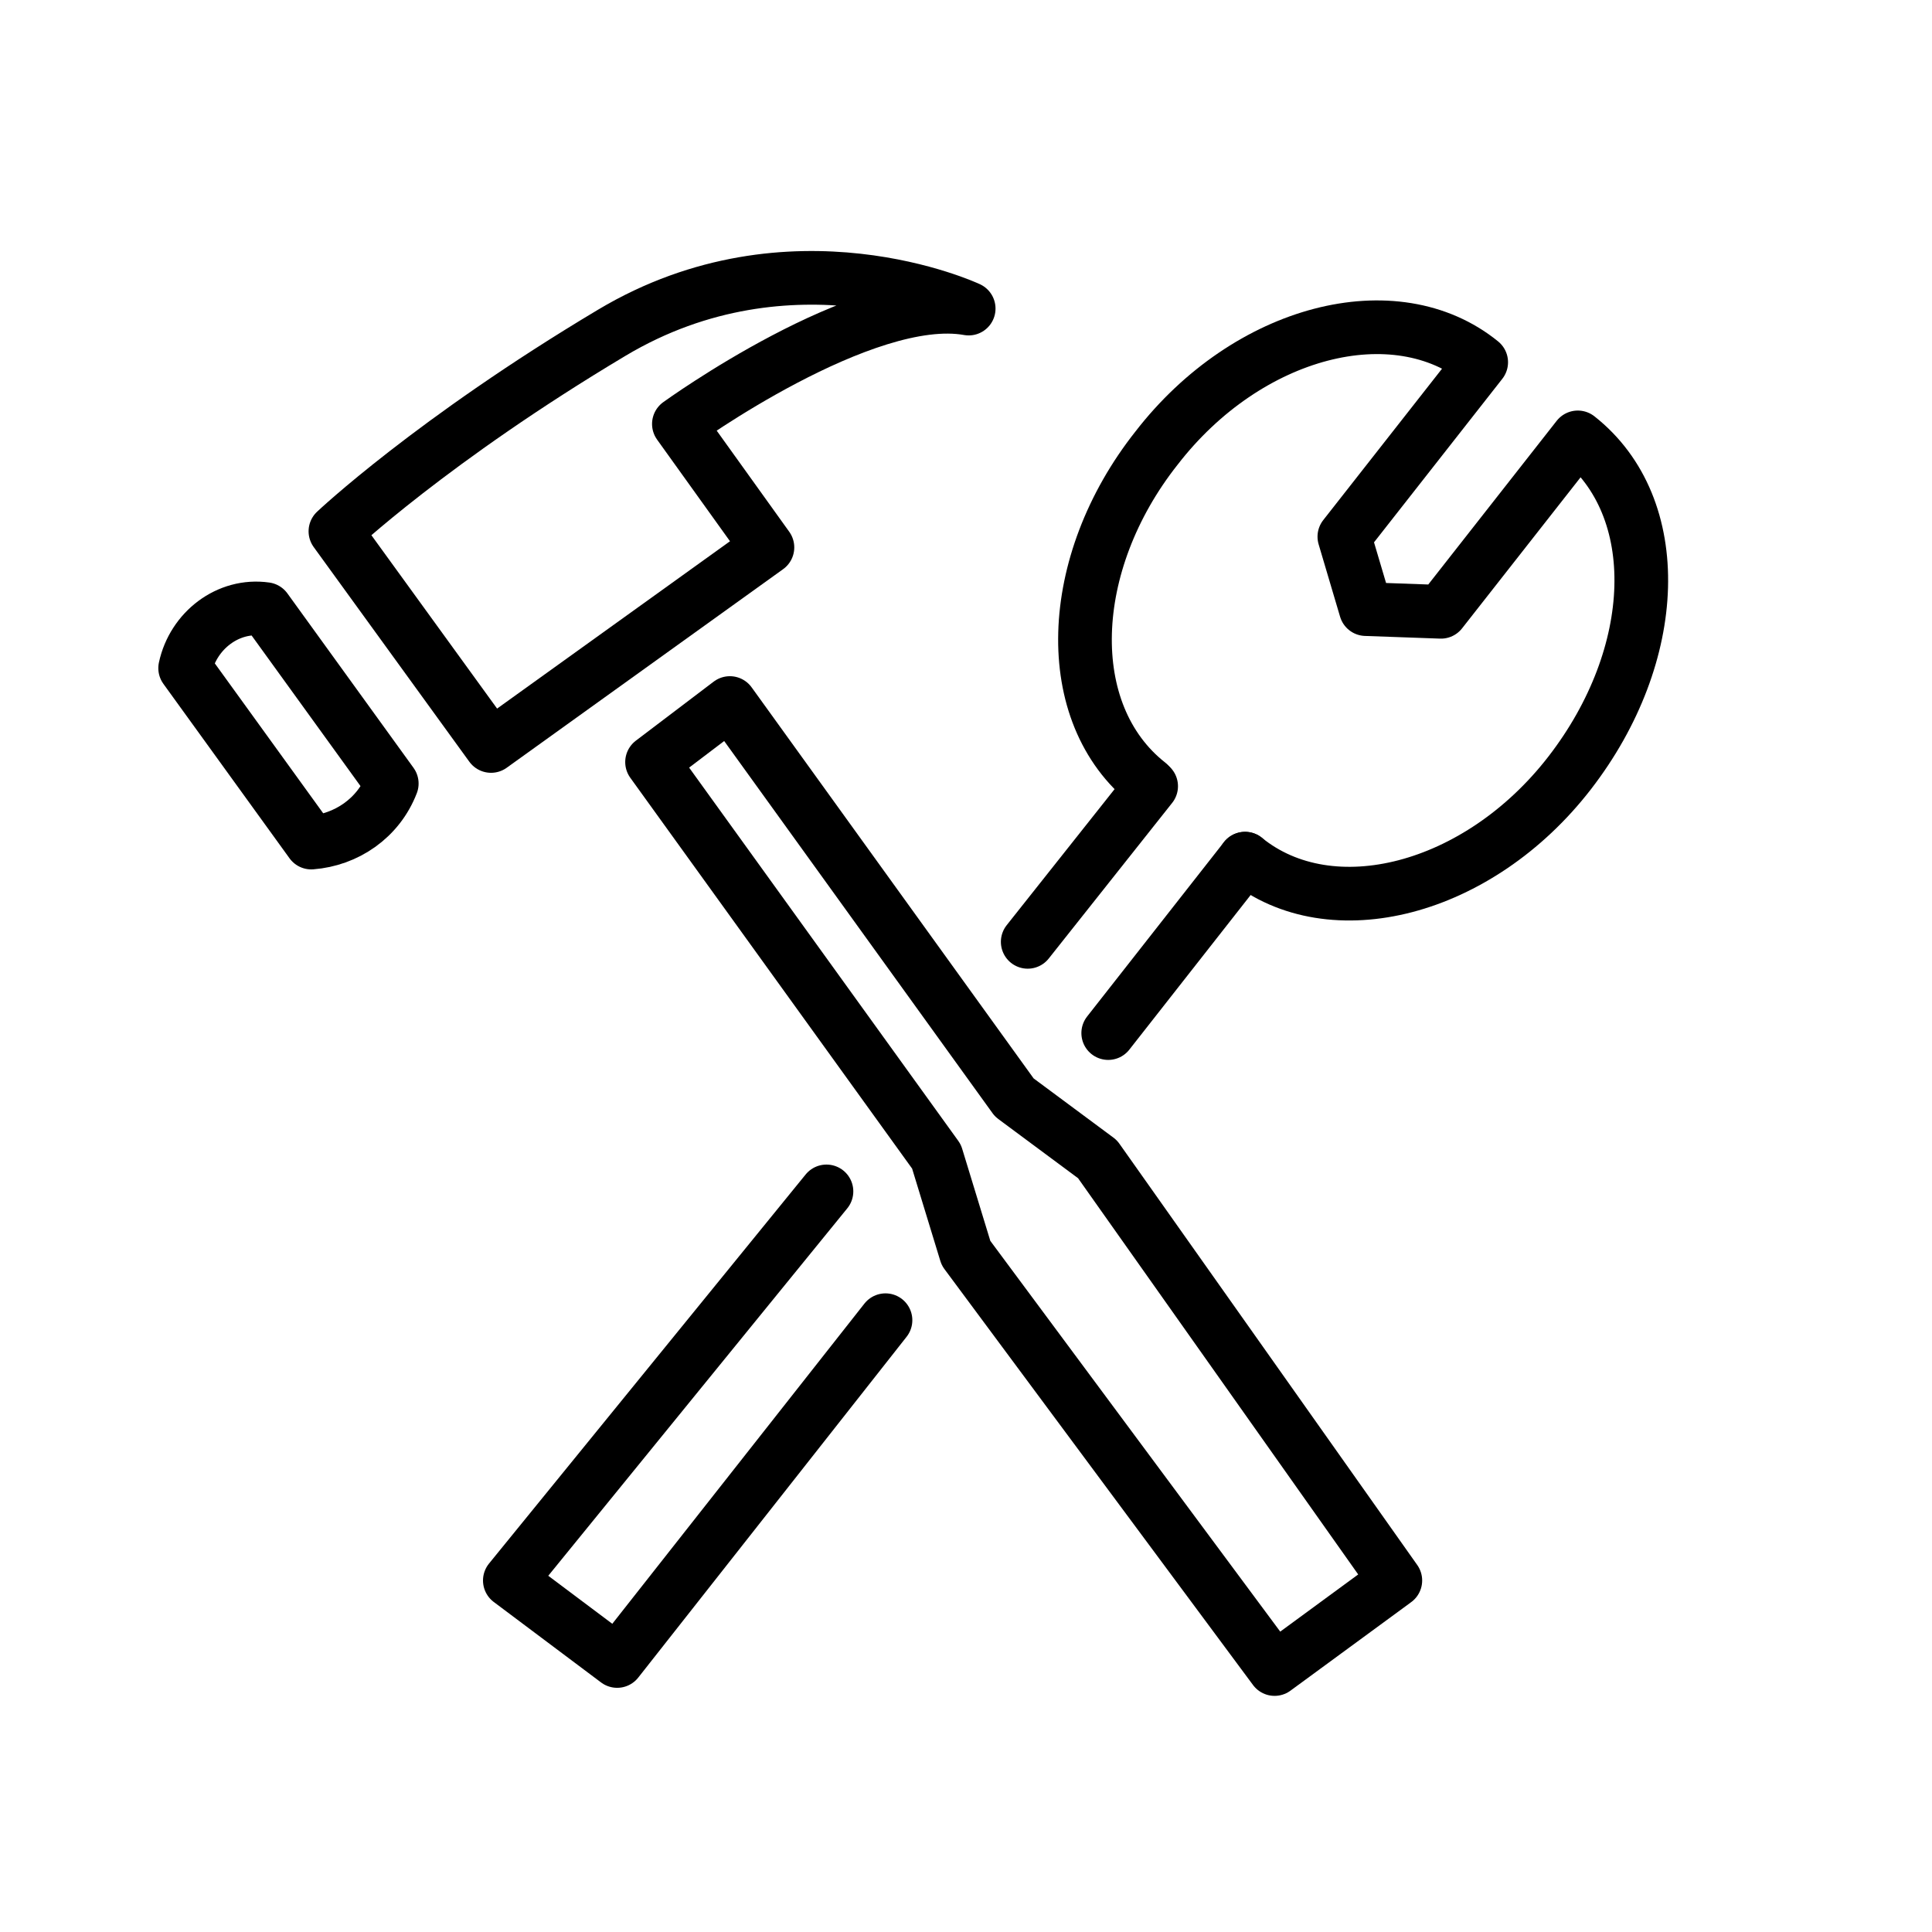 <?xml version="1.0" encoding="utf-8"?>
<!-- Generator: Adobe Illustrator 19.1.0, SVG Export Plug-In . SVG Version: 6.00 Build 0)  -->
<svg version="1.1" id="emoji" xmlns="http://www.w3.org/2000/svg" xmlns:xlink="http://www.w3.org/1999/xlink" x="0px" y="0px"
	 viewBox="0 0 72 72" enable-background="new 0 0 72 72" xml:space="preserve">
<g id="_xD83D__xDEE0__xFE0F__1_">
	<path fill="none" stroke="#010101" stroke-width="2" stroke-linecap="round" stroke-linejoin="round" stroke-miterlimit="10" d="
		M68.3,35.3"/>
	<g>
		<g>
			
				<polygon fill="none" stroke="#000000" stroke-width="2" stroke-linecap="round" stroke-linejoin="round" stroke-miterlimit="10" points="
				52,58.9 40.9,43.2 37.8,40.9 27.2,26.2 24.3,28.4 34.9,43.1 36,46.7 47.5,62.2 			"/>
			<path fill="none" stroke="#000000" stroke-width="2" stroke-linecap="round" stroke-linejoin="round" stroke-miterlimit="10" d="
				M12.5,19.8l5.8,8l10.3-7.4l-3.3-4.6c0,0,6.9-5,10.8-4.3c0,0-6.6-3.1-13.3,0.9S12.5,19.8,12.5,19.8z"/>
			<path fill="none" stroke="#000000" stroke-width="2" stroke-linecap="round" stroke-linejoin="round" stroke-miterlimit="10" d="
				M9.9,22.7l4.7,6.5l0,0c-0.5,1.3-1.7,2.1-3,2.2h0l-4.7-6.5l0,0C7.2,23.5,8.5,22.5,9.9,22.7L9.9,22.7z"/>
		</g>
		<g>
			
				<line fill="none" stroke="#000000" stroke-width="2" stroke-linecap="round" stroke-linejoin="round" stroke-miterlimit="10" x1="41.3" y1="38.5" x2="46.4" y2="32"/>
			
				<polyline fill="none" stroke="#000000" stroke-width="2" stroke-linecap="round" stroke-linejoin="round" stroke-miterlimit="10" points="
				30.8,44.4 19,58.9 23,61.9 33,49.2 			"/>
			
				<line fill="none" stroke="#000000" stroke-width="2" stroke-linecap="round" stroke-linejoin="round" stroke-miterlimit="10" x1="42.9" y1="29.3" x2="38.3" y2="35.1"/>
			<path fill="none" stroke="#000000" stroke-width="2" stroke-linecap="round" stroke-linejoin="round" stroke-miterlimit="10" d="
				M46.4,32c3.2,2.6,8.7,1.2,12.1-3.2s3.6-9.9,0.3-12.5l-5.1,6.5l-2.8-0.1L50.1,20l5.1-6.5c-3.2-2.6-8.7-1.2-12.1,3.2
				c-3.4,4.3-3.6,9.9-0.3,12.5"/>
		</g>
	</g>
</g>
</svg>
